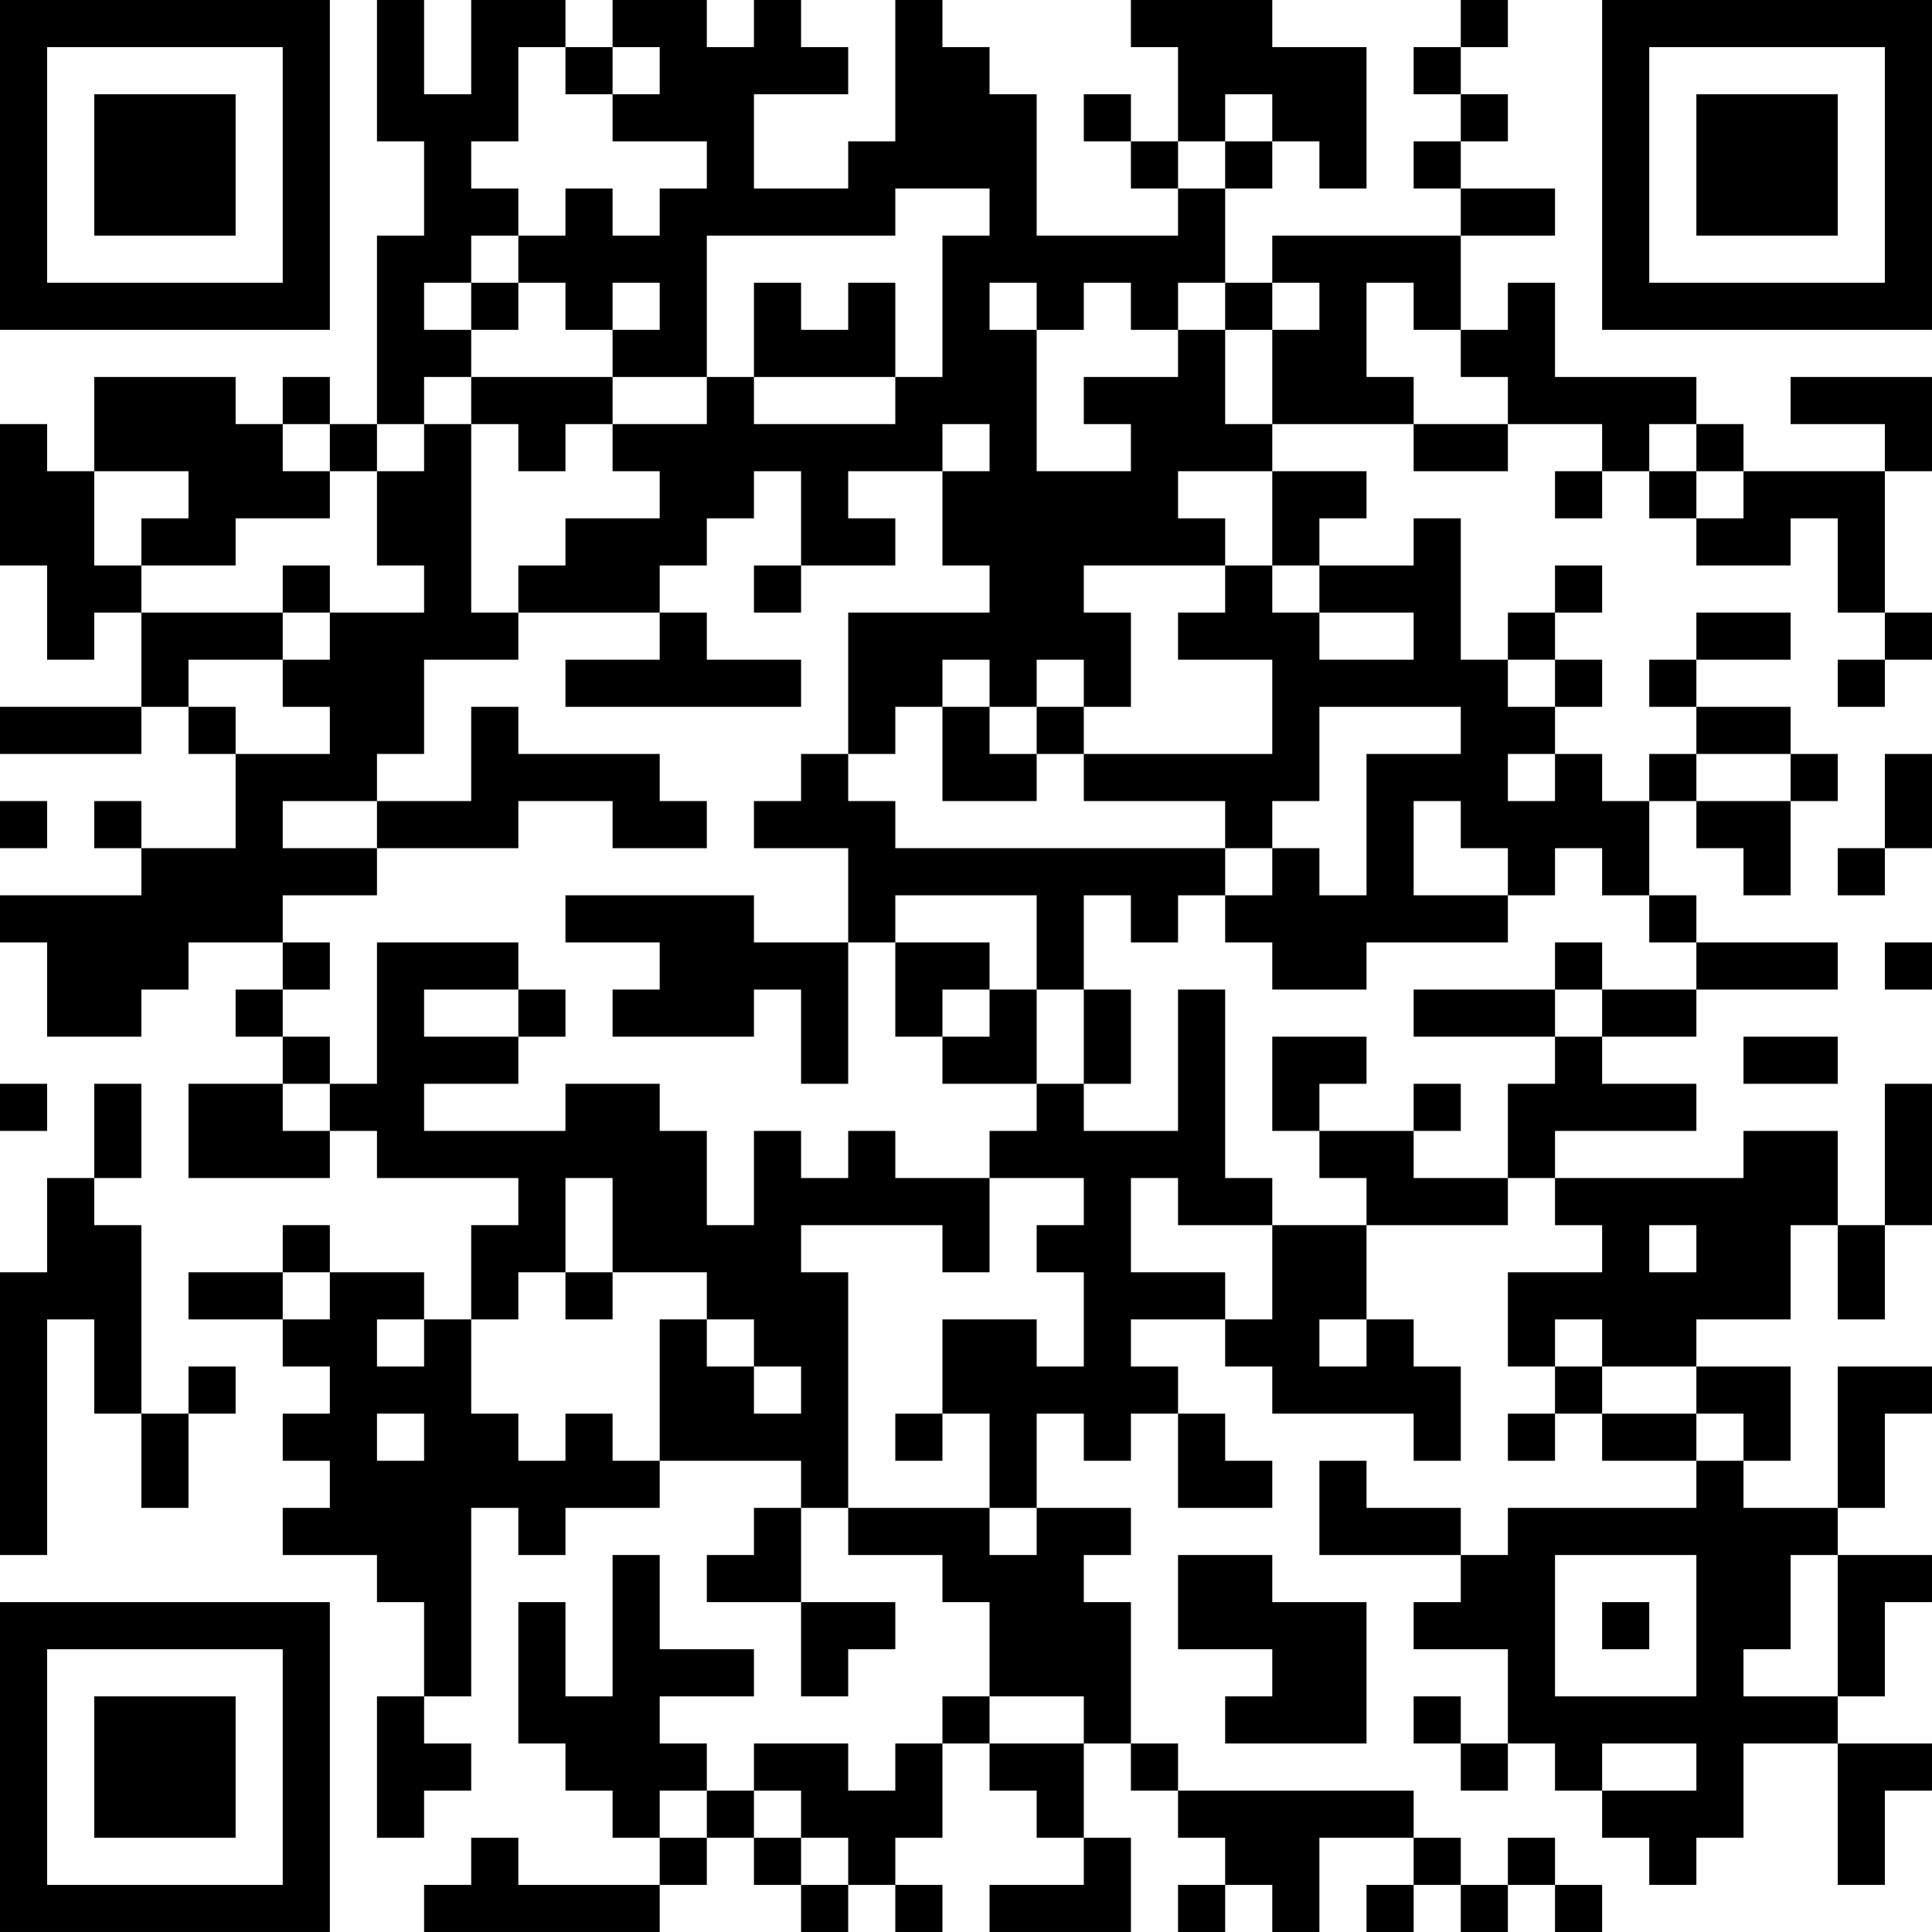 <?xml version="1.0" encoding="UTF-8"?>
<svg xmlns="http://www.w3.org/2000/svg" version="1.1" width="200" height="200" viewBox="0 0 200 200"><rect x="0" y="0" width="200" height="200" fill="#ffffff"/><g transform="scale(4.878)"><g transform="translate(0,0)"><path fill-rule="evenodd" d="M8 0L8 3L9 3L9 5L8 5L8 9L7 9L7 8L6 8L6 9L5 9L5 8L2 8L2 10L1 10L1 9L0 9L0 12L1 12L1 14L2 14L2 13L3 13L3 15L0 15L0 16L3 16L3 15L4 15L4 16L5 16L5 18L3 18L3 17L2 17L2 18L3 18L3 19L0 19L0 20L1 20L1 22L3 22L3 21L4 21L4 20L6 20L6 21L5 21L5 22L6 22L6 23L4 23L4 25L7 25L7 24L8 24L8 25L11 25L11 26L10 26L10 28L9 28L9 27L7 27L7 26L6 26L6 27L4 27L4 28L6 28L6 29L7 29L7 30L6 30L6 31L7 31L7 32L6 32L6 33L8 33L8 34L9 34L9 36L8 36L8 39L9 39L9 38L10 38L10 37L9 37L9 36L10 36L10 32L11 32L11 33L12 33L12 32L14 32L14 31L17 31L17 32L16 32L16 33L15 33L15 34L17 34L17 36L18 36L18 35L19 35L19 34L17 34L17 32L18 32L18 33L20 33L20 34L21 34L21 36L20 36L20 37L19 37L19 38L18 38L18 37L16 37L16 38L15 38L15 37L14 37L14 36L16 36L16 35L14 35L14 33L13 33L13 36L12 36L12 34L11 34L11 37L12 37L12 38L13 38L13 39L14 39L14 40L11 40L11 39L10 39L10 40L9 40L9 41L14 41L14 40L15 40L15 39L16 39L16 40L17 40L17 41L18 41L18 40L19 40L19 41L20 41L20 40L19 40L19 39L20 39L20 37L21 37L21 38L22 38L22 39L23 39L23 40L21 40L21 41L24 41L24 39L23 39L23 37L24 37L24 38L25 38L25 39L26 39L26 40L25 40L25 41L26 41L26 40L27 40L27 41L28 41L28 39L30 39L30 40L29 40L29 41L30 41L30 40L31 40L31 41L32 41L32 40L33 40L33 41L34 41L34 40L33 40L33 39L32 39L32 40L31 40L31 39L30 39L30 38L25 38L25 37L24 37L24 34L23 34L23 33L24 33L24 32L22 32L22 30L23 30L23 31L24 31L24 30L25 30L25 32L27 32L27 31L26 31L26 30L25 30L25 29L24 29L24 28L26 28L26 29L27 29L27 30L30 30L30 31L31 31L31 29L30 29L30 28L29 28L29 26L32 26L32 25L33 25L33 26L34 26L34 27L32 27L32 29L33 29L33 30L32 30L32 31L33 31L33 30L34 30L34 31L36 31L36 32L32 32L32 33L31 33L31 32L29 32L29 31L28 31L28 33L31 33L31 34L30 34L30 35L32 35L32 37L31 37L31 36L30 36L30 37L31 37L31 38L32 38L32 37L33 37L33 38L34 38L34 39L35 39L35 40L36 40L36 39L37 39L37 37L39 37L39 40L40 40L40 38L41 38L41 37L39 37L39 36L40 36L40 34L41 34L41 33L39 33L39 32L40 32L40 30L41 30L41 29L39 29L39 32L37 32L37 31L38 31L38 29L36 29L36 28L38 28L38 26L39 26L39 28L40 28L40 26L41 26L41 23L40 23L40 26L39 26L39 24L37 24L37 25L33 25L33 24L36 24L36 23L34 23L34 22L36 22L36 21L39 21L39 20L36 20L36 19L35 19L35 17L36 17L36 18L37 18L37 19L38 19L38 17L39 17L39 16L38 16L38 15L36 15L36 14L38 14L38 13L36 13L36 14L35 14L35 15L36 15L36 16L35 16L35 17L34 17L34 16L33 16L33 15L34 15L34 14L33 14L33 13L34 13L34 12L33 12L33 13L32 13L32 14L31 14L31 11L30 11L30 12L28 12L28 11L29 11L29 10L27 10L27 9L30 9L30 10L32 10L32 9L34 9L34 10L33 10L33 11L34 11L34 10L35 10L35 11L36 11L36 12L38 12L38 11L39 11L39 13L40 13L40 14L39 14L39 15L40 15L40 14L41 14L41 13L40 13L40 10L41 10L41 8L38 8L38 9L40 9L40 10L37 10L37 9L36 9L36 8L33 8L33 6L32 6L32 7L31 7L31 5L33 5L33 4L31 4L31 3L32 3L32 2L31 2L31 1L32 1L32 0L31 0L31 1L30 1L30 2L31 2L31 3L30 3L30 4L31 4L31 5L27 5L27 6L26 6L26 4L27 4L27 3L28 3L28 4L29 4L29 1L27 1L27 0L24 0L24 1L25 1L25 3L24 3L24 2L23 2L23 3L24 3L24 4L25 4L25 5L22 5L22 2L21 2L21 1L20 1L20 0L19 0L19 3L18 3L18 4L16 4L16 2L18 2L18 1L17 1L17 0L16 0L16 1L15 1L15 0L13 0L13 1L12 1L12 0L10 0L10 2L9 2L9 0ZM11 1L11 3L10 3L10 4L11 4L11 5L10 5L10 6L9 6L9 7L10 7L10 8L9 8L9 9L8 9L8 10L7 10L7 9L6 9L6 10L7 10L7 11L5 11L5 12L3 12L3 11L4 11L4 10L2 10L2 12L3 12L3 13L6 13L6 14L4 14L4 15L5 15L5 16L7 16L7 15L6 15L6 14L7 14L7 13L9 13L9 12L8 12L8 10L9 10L9 9L10 9L10 13L11 13L11 14L9 14L9 16L8 16L8 17L6 17L6 18L8 18L8 19L6 19L6 20L7 20L7 21L6 21L6 22L7 22L7 23L6 23L6 24L7 24L7 23L8 23L8 20L11 20L11 21L9 21L9 22L11 22L11 23L9 23L9 24L12 24L12 23L14 23L14 24L15 24L15 26L16 26L16 24L17 24L17 25L18 25L18 24L19 24L19 25L21 25L21 27L20 27L20 26L17 26L17 27L18 27L18 32L21 32L21 33L22 33L22 32L21 32L21 30L20 30L20 28L22 28L22 29L23 29L23 27L22 27L22 26L23 26L23 25L21 25L21 24L22 24L22 23L23 23L23 24L25 24L25 21L26 21L26 25L27 25L27 26L25 26L25 25L24 25L24 27L26 27L26 28L27 28L27 26L29 26L29 25L28 25L28 24L30 24L30 25L32 25L32 23L33 23L33 22L34 22L34 21L36 21L36 20L35 20L35 19L34 19L34 18L33 18L33 19L32 19L32 18L31 18L31 17L30 17L30 19L32 19L32 20L29 20L29 21L27 21L27 20L26 20L26 19L27 19L27 18L28 18L28 19L29 19L29 16L31 16L31 15L28 15L28 17L27 17L27 18L26 18L26 17L23 17L23 16L27 16L27 14L25 14L25 13L26 13L26 12L27 12L27 13L28 13L28 14L30 14L30 13L28 13L28 12L27 12L27 10L25 10L25 11L26 11L26 12L23 12L23 13L24 13L24 15L23 15L23 14L22 14L22 15L21 15L21 14L20 14L20 15L19 15L19 16L18 16L18 13L21 13L21 12L20 12L20 10L21 10L21 9L20 9L20 10L18 10L18 11L19 11L19 12L17 12L17 10L16 10L16 11L15 11L15 12L14 12L14 13L11 13L11 12L12 12L12 11L14 11L14 10L13 10L13 9L15 9L15 8L16 8L16 9L19 9L19 8L20 8L20 5L21 5L21 4L19 4L19 5L15 5L15 8L13 8L13 7L14 7L14 6L13 6L13 7L12 7L12 6L11 6L11 5L12 5L12 4L13 4L13 5L14 5L14 4L15 4L15 3L13 3L13 2L14 2L14 1L13 1L13 2L12 2L12 1ZM26 2L26 3L25 3L25 4L26 4L26 3L27 3L27 2ZM10 6L10 7L11 7L11 6ZM16 6L16 8L19 8L19 6L18 6L18 7L17 7L17 6ZM21 6L21 7L22 7L22 10L24 10L24 9L23 9L23 8L25 8L25 7L26 7L26 9L27 9L27 7L28 7L28 6L27 6L27 7L26 7L26 6L25 6L25 7L24 7L24 6L23 6L23 7L22 7L22 6ZM29 6L29 8L30 8L30 9L32 9L32 8L31 8L31 7L30 7L30 6ZM10 8L10 9L11 9L11 10L12 10L12 9L13 9L13 8ZM35 9L35 10L36 10L36 11L37 11L37 10L36 10L36 9ZM6 12L6 13L7 13L7 12ZM16 12L16 13L17 13L17 12ZM14 13L14 14L12 14L12 15L17 15L17 14L15 14L15 13ZM32 14L32 15L33 15L33 14ZM10 15L10 17L8 17L8 18L11 18L11 17L13 17L13 18L15 18L15 17L14 17L14 16L11 16L11 15ZM20 15L20 17L22 17L22 16L23 16L23 15L22 15L22 16L21 16L21 15ZM17 16L17 17L16 17L16 18L18 18L18 20L16 20L16 19L12 19L12 20L14 20L14 21L13 21L13 22L16 22L16 21L17 21L17 23L18 23L18 20L19 20L19 22L20 22L20 23L22 23L22 21L23 21L23 23L24 23L24 21L23 21L23 19L24 19L24 20L25 20L25 19L26 19L26 18L19 18L19 17L18 17L18 16ZM32 16L32 17L33 17L33 16ZM36 16L36 17L38 17L38 16ZM40 16L40 18L39 18L39 19L40 19L40 18L41 18L41 16ZM0 17L0 18L1 18L1 17ZM19 19L19 20L21 20L21 21L20 21L20 22L21 22L21 21L22 21L22 19ZM33 20L33 21L30 21L30 22L33 22L33 21L34 21L34 20ZM40 20L40 21L41 21L41 20ZM11 21L11 22L12 22L12 21ZM27 22L27 24L28 24L28 23L29 23L29 22ZM37 22L37 23L39 23L39 22ZM0 23L0 24L1 24L1 23ZM2 23L2 25L1 25L1 27L0 27L0 33L1 33L1 28L2 28L2 30L3 30L3 32L4 32L4 30L5 30L5 29L4 29L4 30L3 30L3 26L2 26L2 25L3 25L3 23ZM30 23L30 24L31 24L31 23ZM12 25L12 27L11 27L11 28L10 28L10 30L11 30L11 31L12 31L12 30L13 30L13 31L14 31L14 28L15 28L15 29L16 29L16 30L17 30L17 29L16 29L16 28L15 28L15 27L13 27L13 25ZM35 26L35 27L36 27L36 26ZM6 27L6 28L7 28L7 27ZM12 27L12 28L13 28L13 27ZM8 28L8 29L9 29L9 28ZM28 28L28 29L29 29L29 28ZM33 28L33 29L34 29L34 30L36 30L36 31L37 31L37 30L36 30L36 29L34 29L34 28ZM8 30L8 31L9 31L9 30ZM19 30L19 31L20 31L20 30ZM25 33L25 35L27 35L27 36L26 36L26 37L29 37L29 34L27 34L27 33ZM33 33L33 36L36 36L36 33ZM38 33L38 35L37 35L37 36L39 36L39 33ZM34 34L34 35L35 35L35 34ZM21 36L21 37L23 37L23 36ZM34 37L34 38L36 38L36 37ZM14 38L14 39L15 39L15 38ZM16 38L16 39L17 39L17 40L18 40L18 39L17 39L17 38ZM0 0L0 7L7 7L7 0ZM1 1L1 6L6 6L6 1ZM2 2L2 5L5 5L5 2ZM34 0L34 7L41 7L41 0ZM35 1L35 6L40 6L40 1ZM36 2L36 5L39 5L39 2ZM0 34L0 41L7 41L7 34ZM1 35L1 40L6 40L6 35ZM2 36L2 39L5 39L5 36Z" fill="#000000"/></g></g></svg>
